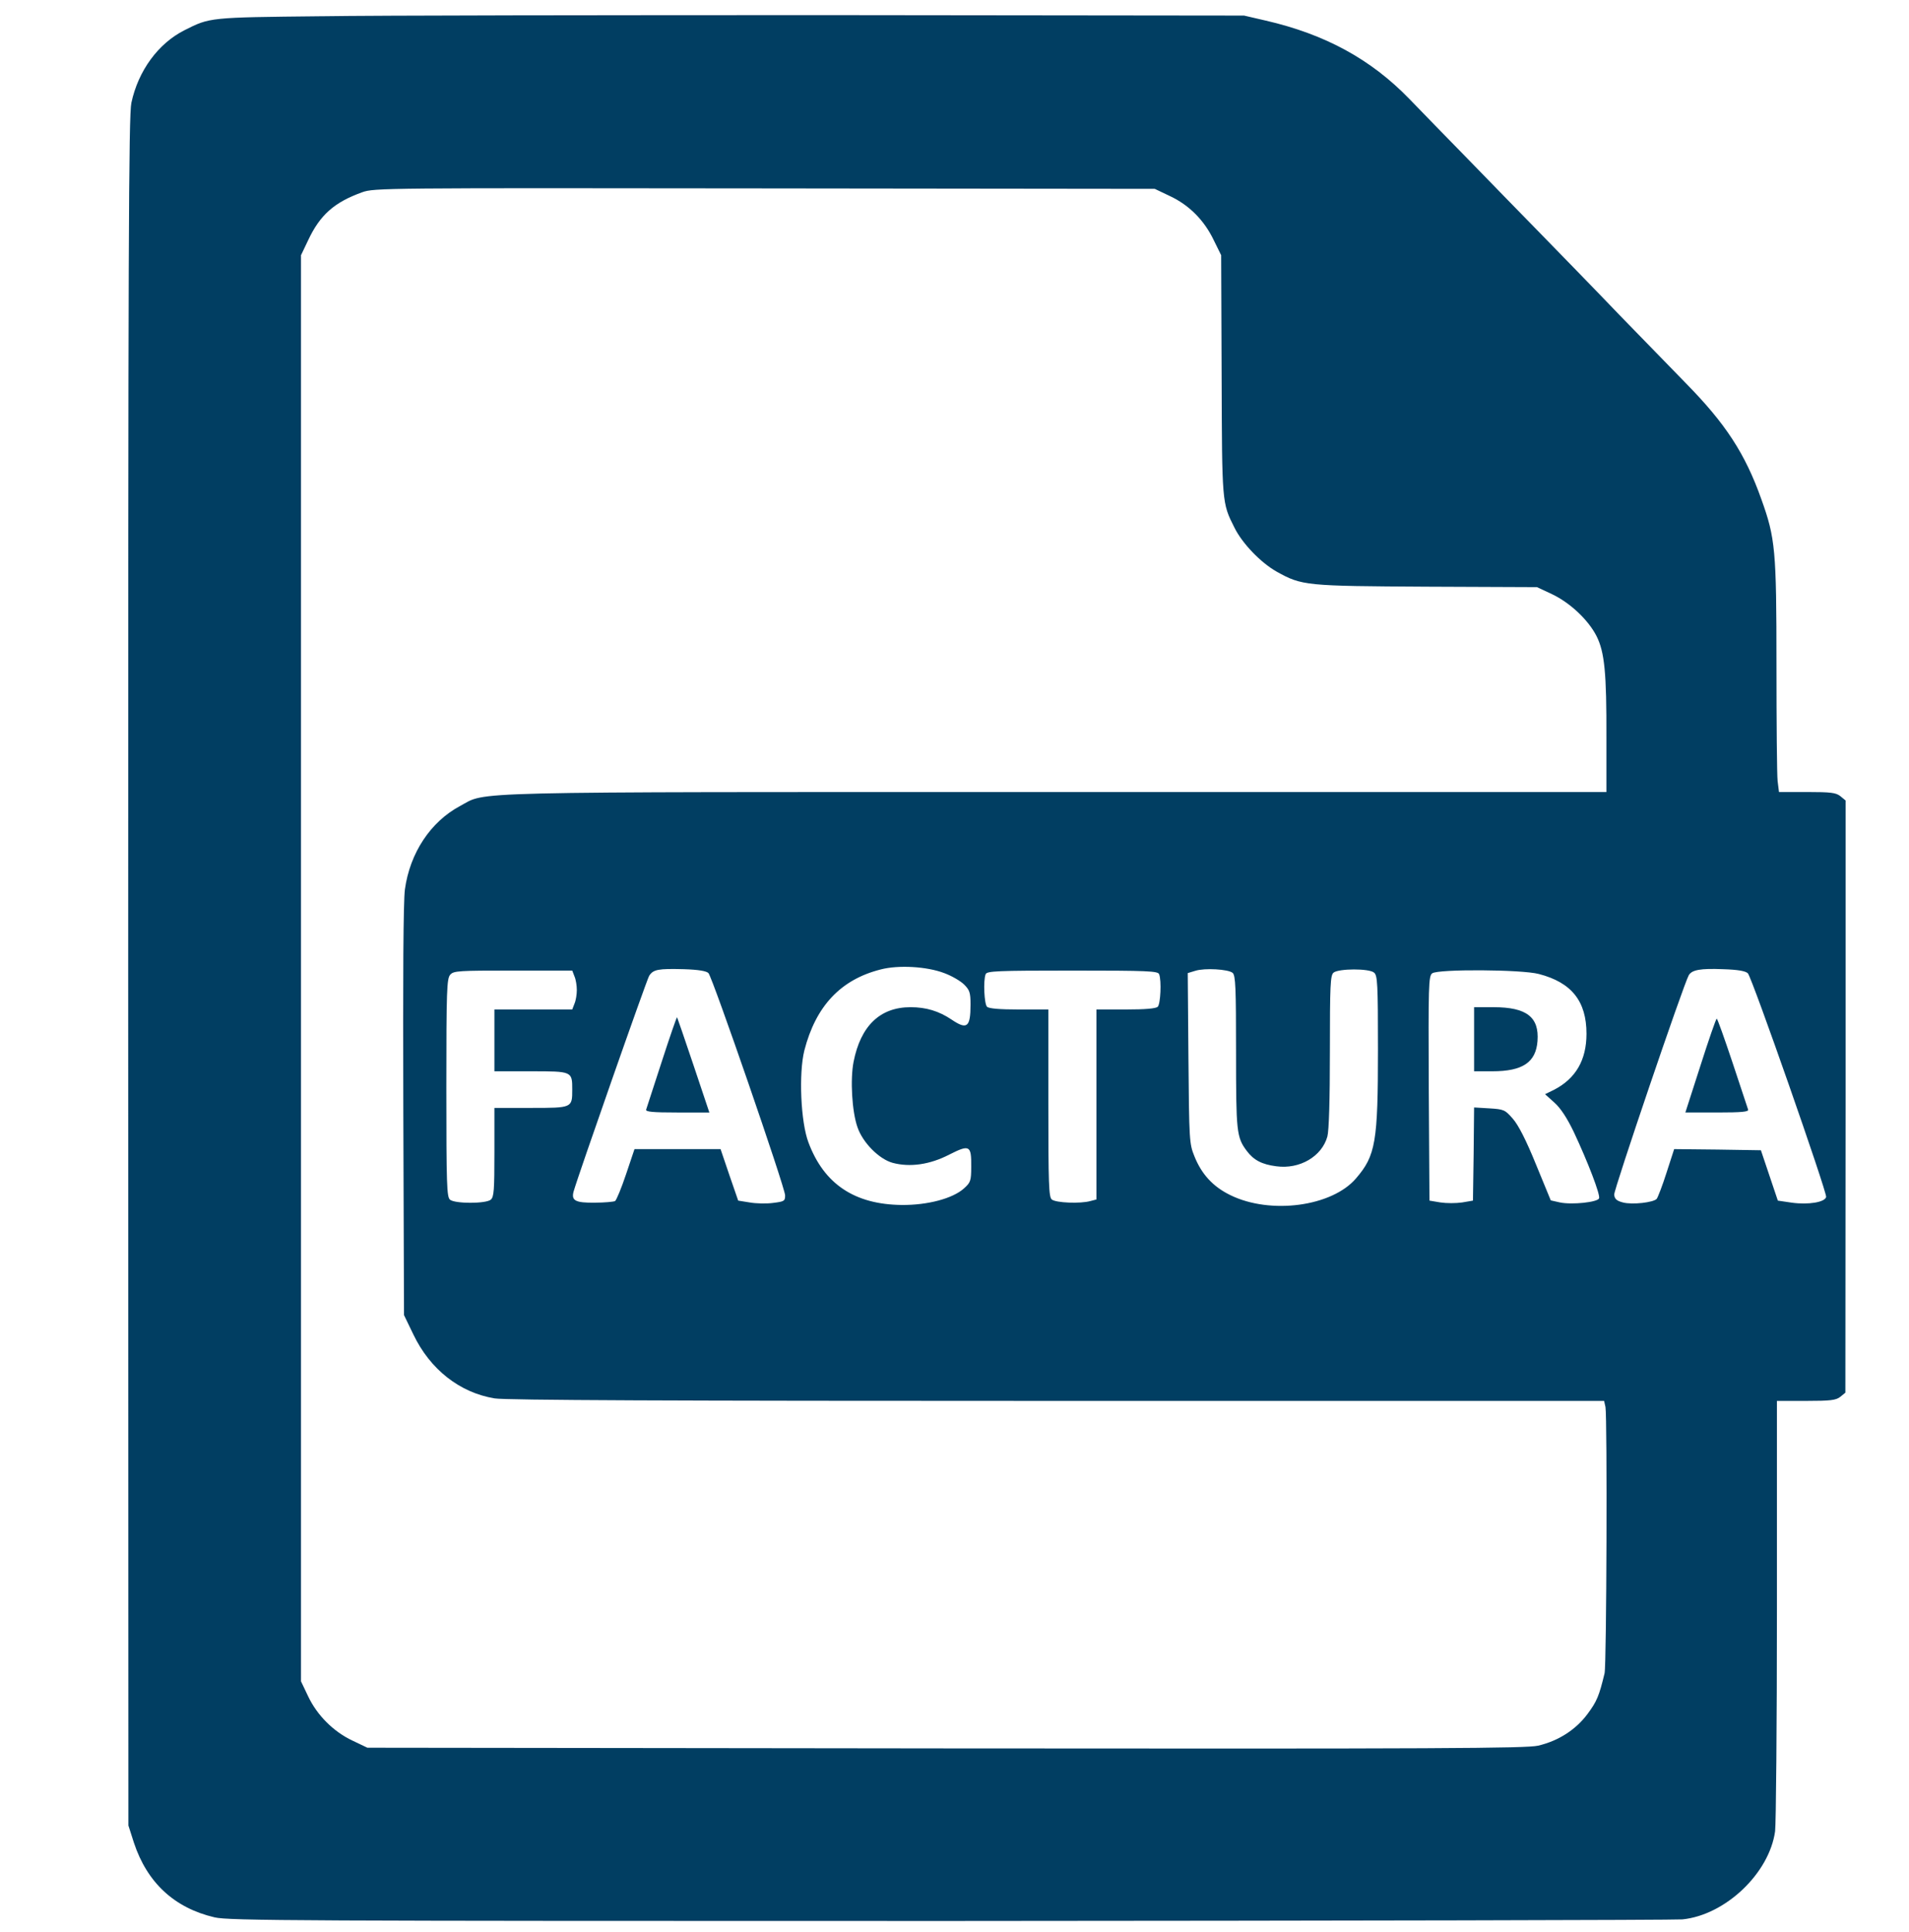 <?xml version="1.0" standalone="no"?>
<!DOCTYPE svg PUBLIC "-//W3C//DTD SVG 20010904//EN" "http://www.w3.org/TR/2001/REC-SVG-20010904/DTD/svg10.dtd">
<svg version="1.0" xmlns="http://www.w3.org/2000/svg" width="834pt" height="844pt"
        viewBox="0 0 834 844" preserveAspectRatio="xMidYMid meet">

        <g transform="translate(0,844) scale(0.1,-0.1)" fill="#013E62" stroke="none">
                <path d="M1400 8369 c-487 -5 -483 -5 -594 -61 -115 -58 -202 -177 -232 -317
-12 -56 -14 -632 -14 -3796 l1 -3730 24 -75 c58 -175 177 -285 352 -326 62
-15 362 -16 3208 -16 1727 1 3169 4 3205 7 188 19 380 202 405 385 4 30 8 466
8 968 l0 912 127 0 c108 0 131 3 150 18 l22 18 1 1294 0 1293 -23 19 c-19 15
-41 18 -145 18 l-123 0 -6 48 c-3 26 -5 254 -5 507 0 504 -5 554 -66 724 -71
200 -157 331 -330 507 -44 45 -174 179 -290 298 -115 120 -275 284 -355 366
-80 82 -217 222 -305 313 -88 90 -205 210 -259 266 -167 172 -366 281 -626
341 l-95 22 -1790 2 c-984 0 -1995 -1 -2245 -5z m3712 -786 c83 -39 149 -105
191 -193 l32 -65 2 -523 c2 -562 1 -558 56 -667 34 -69 115 -153 184 -192 111
-62 126 -63 658 -66 l480 -2 66 -31 c78 -37 158 -112 194 -183 35 -70 44 -160
43 -443 l0 -238 -2407 0 c-2641 0 -2481 3 -2601 -61 -129 -69 -219 -205 -241
-364 -7 -53 -9 -382 -7 -970 l3 -890 41 -85 c73 -152 202 -254 355 -279 46 -8
772 -11 2457 -11 l2390 0 6 -27 c8 -46 5 -1125 -4 -1163 -24 -100 -34 -123
-74 -177 -51 -69 -127 -118 -216 -139 -53 -12 -420 -14 -2588 -12 l-2527 3
-65 31 c-83 39 -155 111 -194 194 l-31 65 0 3115 0 3115 31 65 c52 111 114
166 236 210 52 19 96 19 1758 17 l1705 -2 67 -32z m-987 -3394 c33 -12 72 -35
87 -50 24 -24 28 -35 28 -87 0 -100 -15 -112 -83 -66 -55 37 -111 54 -179 54
-133 0 -218 -81 -249 -239 -15 -77 -7 -217 17 -285 23 -68 95 -140 154 -156
75 -20 162 -8 247 36 89 45 97 41 96 -53 0 -62 -3 -69 -32 -95 -49 -44 -159
-73 -271 -72 -206 2 -340 91 -408 273 -34 89 -43 302 -18 402 50 194 159 310
334 354 77 20 201 13 277 -16z m-1030 0 c18 -19 335 -938 335 -971 0 -25 -4
-27 -52 -33 -29 -4 -75 -3 -103 2 l-50 8 -39 113 -38 112 -188 0 -188 0 -37
-110 c-20 -60 -42 -113 -48 -117 -6 -3 -46 -7 -89 -7 -84 -1 -103 9 -92 49 19
68 319 924 330 942 18 28 39 32 152 29 64 -2 98 -8 107 -17z m2290 1 c13 -11
15 -65 15 -345 0 -350 2 -373 47 -433 30 -40 66 -59 129 -67 102 -14 199 43
223 130 7 26 11 160 11 371 0 292 2 333 16 345 22 18 155 19 177 0 15 -12 17
-48 17 -335 0 -406 -10 -464 -96 -564 -105 -123 -374 -159 -549 -73 -76 37
-126 92 -157 170 -22 54 -23 69 -26 428 l-3 372 33 10 c41 13 144 7 163 -9z
m2251 -2 c18 -18 346 -956 342 -977 -5 -23 -77 -35 -150 -25 l-61 9 -37 110
-37 110 -189 3 -190 2 -33 -102 c-18 -57 -38 -108 -43 -115 -13 -16 -107 -27
-148 -16 -27 7 -36 15 -38 34 -2 21 303 919 326 959 14 23 50 30 150 26 65 -2
98 -8 108 -18z m-5126 -14 c6 -14 10 -40 10 -59 0 -19 -4 -45 -10 -59 l-10
-26 -170 0 -170 0 0 -135 0 -135 160 0 c180 0 180 0 180 -80 0 -80 0 -80 -180
-80 l-160 0 0 -194 c0 -166 -2 -195 -16 -207 -22 -18 -156 -18 -178 0 -14 12
-16 63 -16 489 0 428 2 477 17 494 15 17 37 18 275 18 l258 0 10 -26z m2554
10 c11 -28 6 -130 -6 -142 -8 -8 -54 -12 -140 -12 l-128 0 0 -415 0 -415 -27
-7 c-43 -12 -150 -8 -168 7 -13 11 -15 65 -15 421 l0 409 -128 0 c-86 0 -132
4 -140 12 -12 12 -17 114 -6 142 5 14 48 16 379 16 331 0 374 -2 379 -16z
m1659 1 c143 -37 208 -119 208 -261 0 -115 -47 -196 -142 -245 l-39 -19 41
-37 c27 -24 55 -67 84 -127 62 -132 117 -275 111 -291 -6 -17 -118 -29 -171
-18 l-40 9 -65 158 c-43 106 -77 172 -101 199 -34 39 -39 41 -102 45 l-67 4
-2 -203 -3 -204 -47 -8 c-27 -4 -69 -4 -95 0 l-48 8 -3 490 c-2 452 -1 491 15
503 26 19 391 17 466 -3z" />
                <path d="M2891 3802 c-35 -108 -66 -203 -68 -209 -4 -10 28 -13 135 -13 l141
0 -69 206 c-38 114 -71 208 -72 210 -2 1 -32 -86 -67 -194z" />
                <path d="M7429 3785 l-66 -205 139 0 c108 0 139 3 135 13 -2 6 -33 99 -68 205
-35 105 -66 192 -69 192 -3 0 -35 -92 -71 -205z" />
                <path d="M6440 3900 l0 -140 80 0 c132 0 190 39 197 132 8 105 -48 148 -192
148 l-85 0 0 -140z" />
        </g>
</svg>